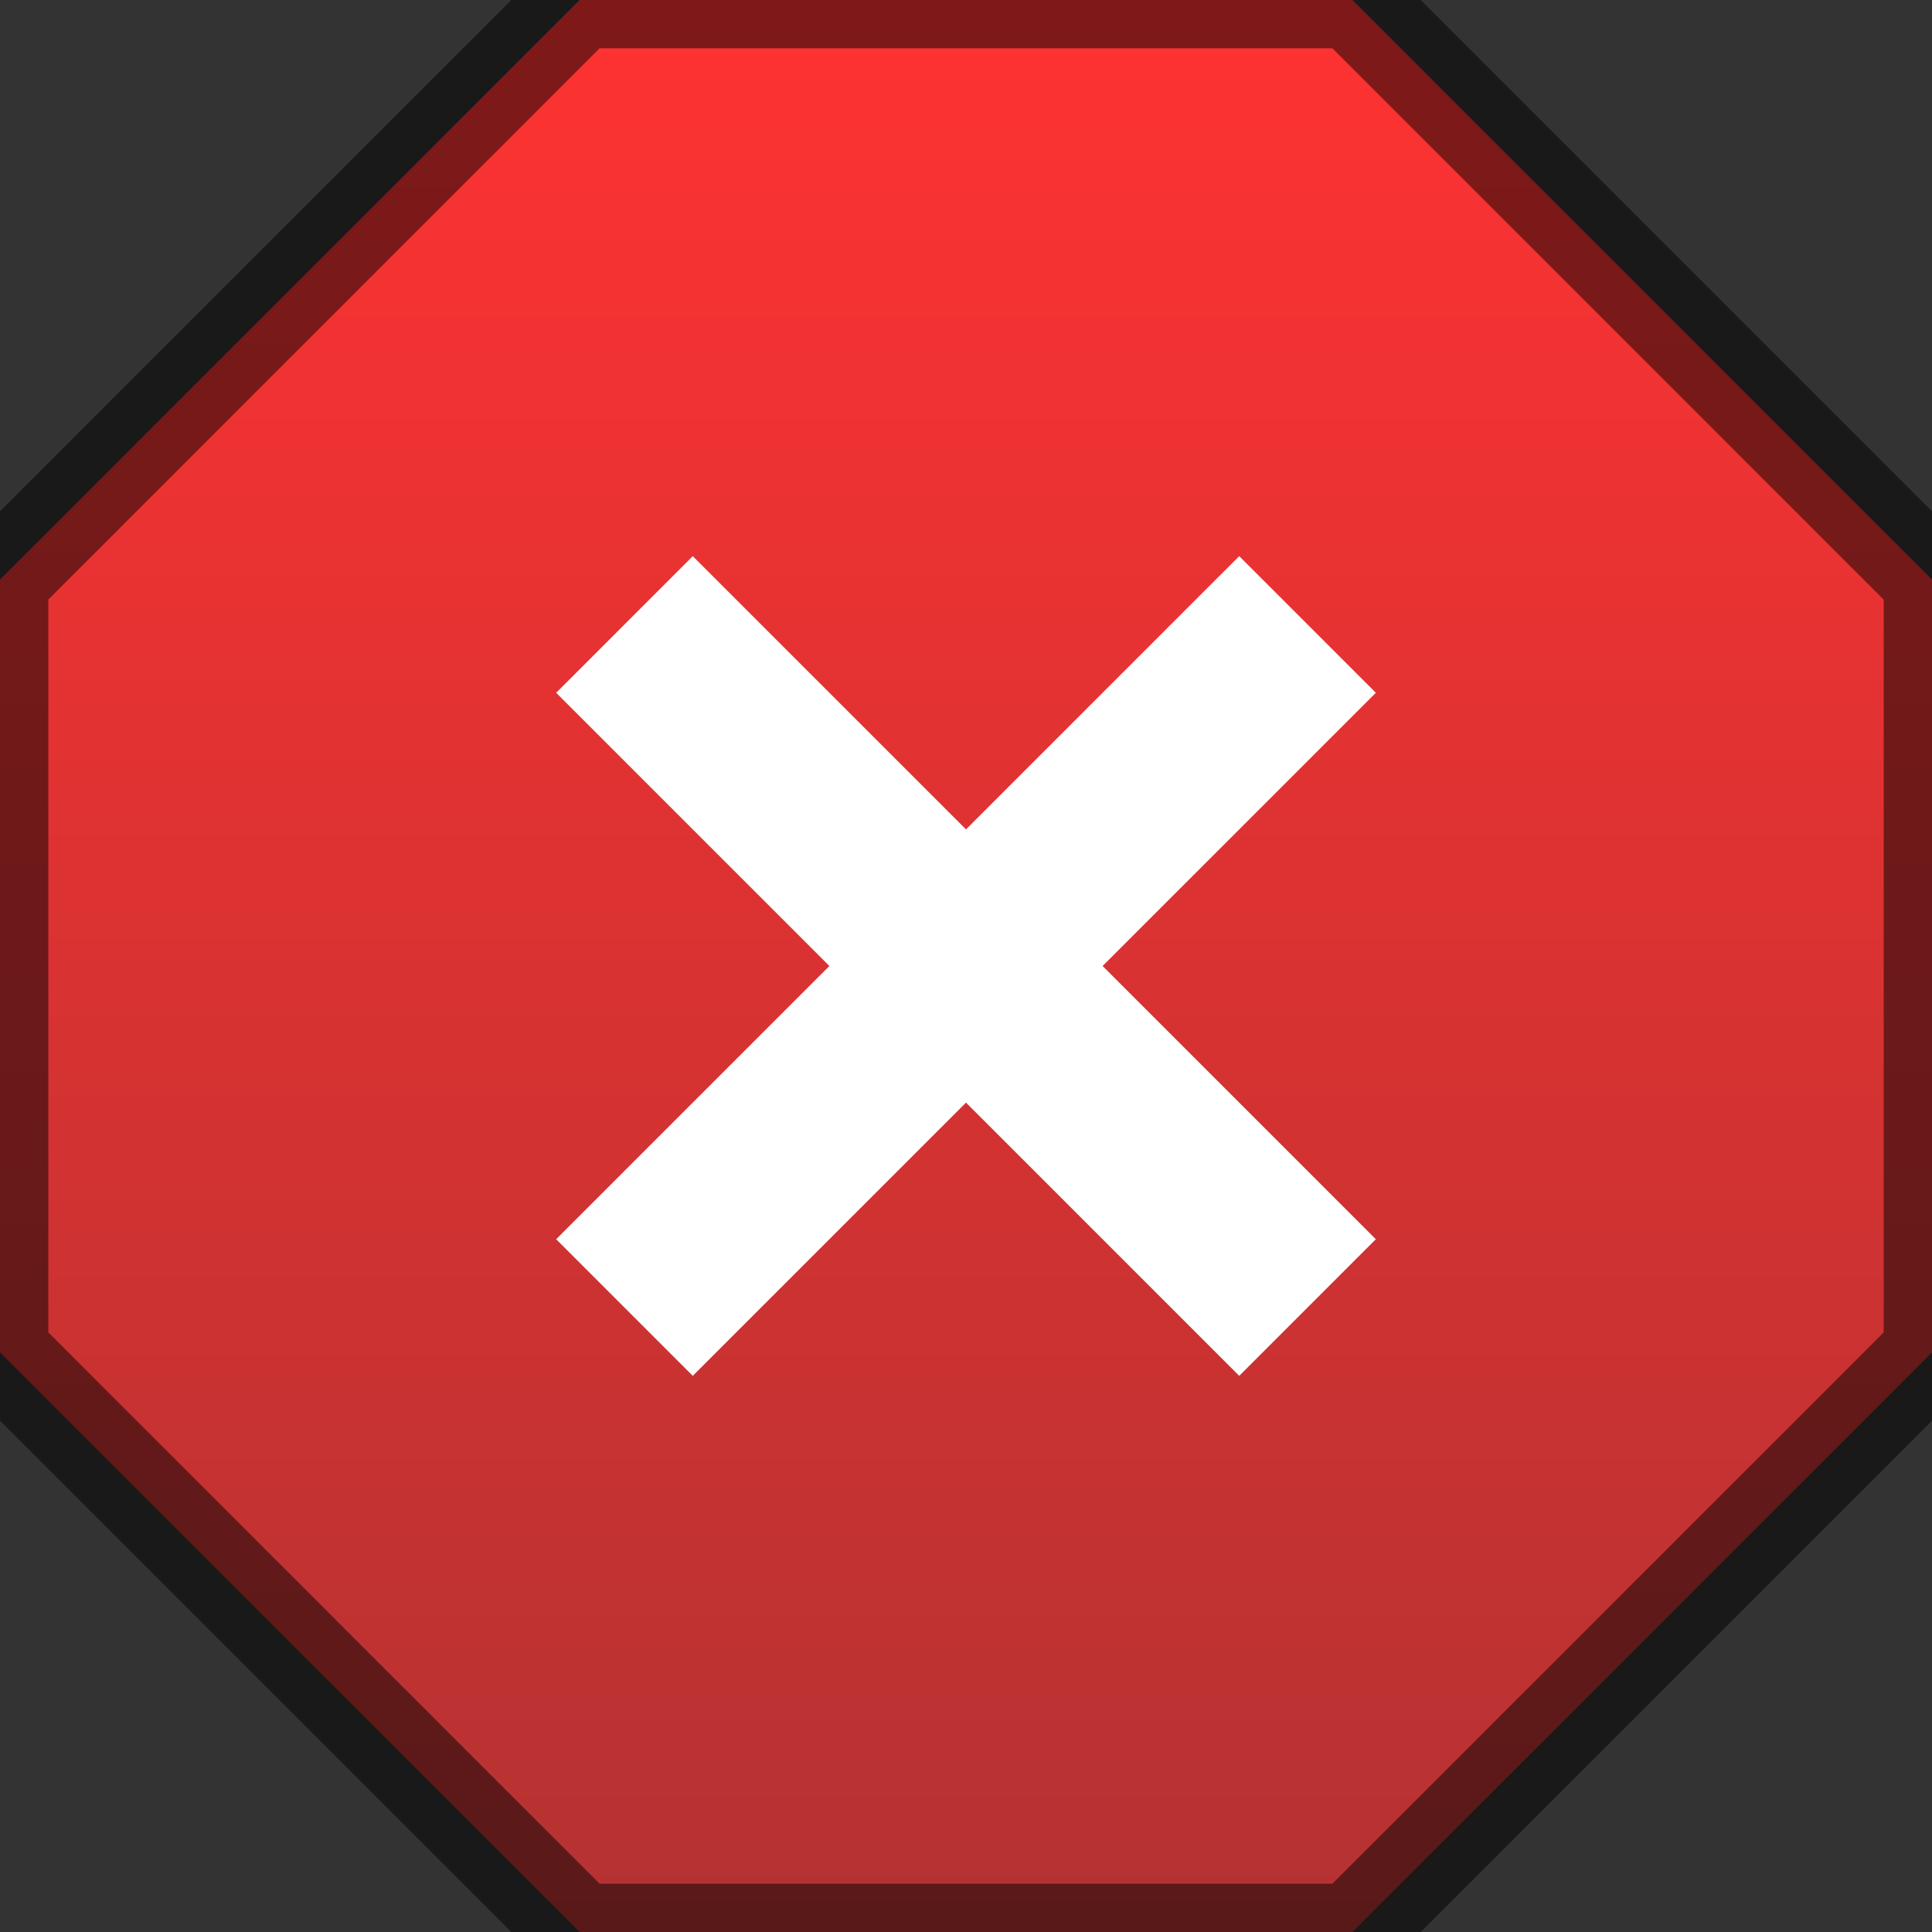 <svg width="20" height="20" viewBox="0 0 20 20" xmlns="http://www.w3.org/2000/svg" version="1.1">
    <rect x="0" y="0" width="20" height="20" fill="#333333" stroke="none"/>
    <defs>
        <linearGradient id="linearGradient" x1="0%" y1="0%" x2="0%" y2="100%">
            <stop offset="0%" style="stop-color:rgb(255,50,50);stop-opacity:1" />
            <stop offset="100%" style="stop-color:rgb(180,50,50);stop-opacity:1" />
        </linearGradient>
    </defs>
    <polygon fill="url(#linearGradient)" stroke="#000" stroke-width="1" stroke-opacity="0.5"
        points="0,6 0,14 6,20 14,20 20,14 20,6 14,0 6,0"/>
    <rect fill="#fff"
        x="9" y="5" width="2" height="10" transform="rotate(-45, 10, 10)"/>
    <rect fill="#fff"
        x="9" y="5" width="2" height="10" transform="rotate(45, 10, 10)"/>
</svg>
